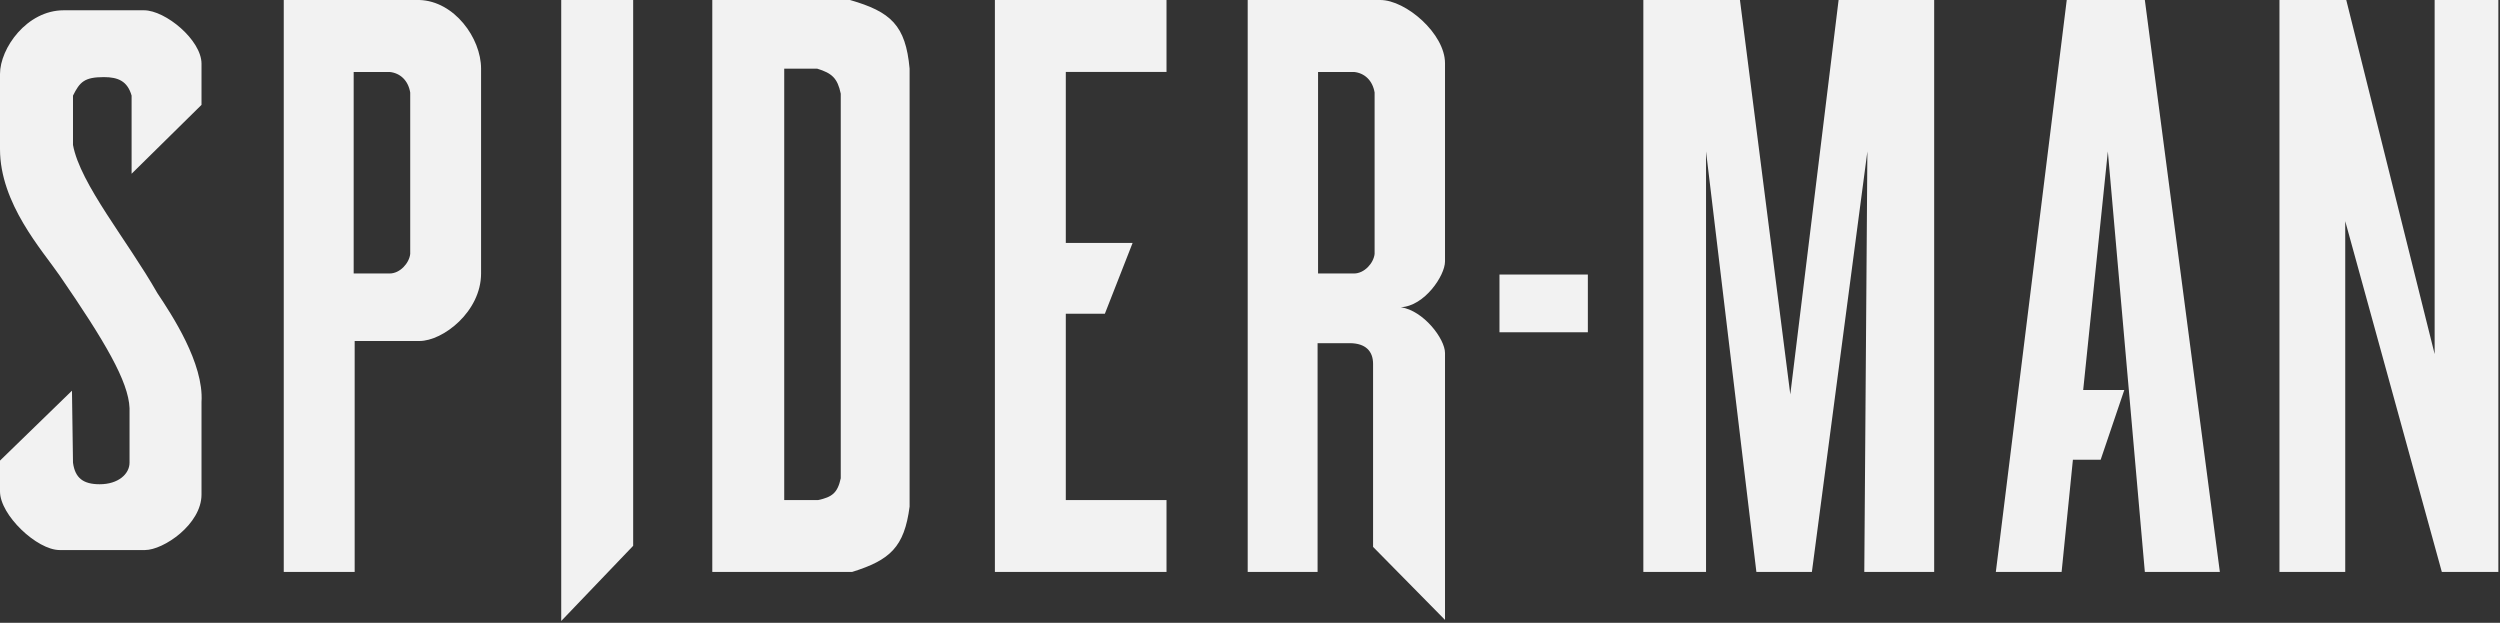 <svg width="570" height="142" viewBox="0 0 570 142" fill="none" xmlns="http://www.w3.org/2000/svg">
<rect x="0" y="0" width="570" height="142" fill="#333333" stroke="none"/>
<path d="M16.409 89.077L0 105.017V112.05C0 117.441 8.439 125.411 13.596 125.411H33.052C37.272 125.411 45.945 119.551 45.945 112.753V91.656C46.508 82.842 39.147 71.731 35.865 66.808C29.067 54.853 18.284 41.96 16.643 33.052V21.8C18.185 18.709 19.222 17.581 23.676 17.581C26.958 17.581 29.067 18.519 30.005 21.8V39.616L45.945 23.91V14.534C45.945 9.142 37.741 2.344 32.818 2.344H14.534C6.095 2.344 0 11.017 0 16.878V33.99C0 46.414 9.611 57.026 13.596 62.823C23.91 77.825 29.302 86.968 29.536 93.062V105.486C29.536 108.065 26.958 110.409 22.738 110.409C18.988 110.409 17.112 109.002 16.643 105.486L16.409 89.077Z" fill="#F2F2F2"/>
<path fill-rule="evenodd" clip-rule="evenodd" d="M64.697 130.408V0H95.626C103.592 0.248 109.684 8.694 109.684 15.649V62.347C109.684 71.041 101.015 77.748 95.626 77.748H80.864V130.408H64.697ZM144.361 0H127.96V141.586L144.361 124.447V0ZM226.836 0V130.408H265.965V114.014H243.003V71.538H251.907L258.233 55.392H243.003V16.394H265.965V0H226.836ZM284.475 0V130.408H300.408V78.245H307.906C311.267 78.306 313.061 79.984 313.061 82.964V124.695L329.462 141.338V80.481C329.462 77.251 324.542 70.793 319.387 70.048C324.776 69.799 329.462 62.844 329.462 59.615V14.407C329.462 7.7 320.558 2.18614e-05 314.701 0H284.475ZM341.88 75.761V62.596H362.03V75.761H341.88ZM374.683 0V130.408H388.976V34.527L400.457 130.408H413.109L425.762 34.527L425.059 130.408H440.991V0H419.201L408.189 89.919L396.708 0H374.683ZM471.217 0L455.05 130.408H470.045L472.623 104.823H478.949L484.338 88.926H474.966L480.589 34.527L489.024 130.408H506.128L489.024 0H471.217ZM519.718 130.408V0H534.948L555.098 80.729V0H569.625V130.408H556.738L534.713 50.425V130.408H519.718ZM162.403 0V130.408H194.268C202.917 127.697 206.178 124.776 207.389 115.504V15.649C206.492 5.747 203.096 2.681 193.799 0H162.403ZM178.804 114.014V16.394V15.649H186.302C189.688 16.68 190.965 17.841 191.691 21.362V109.046C190.972 112.39 189.71 113.332 186.536 114.014H178.804ZM80.637 62.354V16.409H88.842C91.186 16.643 93.061 18.284 93.53 21.097V57.9C93.296 60.01 91.186 62.354 88.842 62.354H80.637ZM300.517 16.409V62.354H308.722C311.066 62.354 313.176 60.01 313.41 57.9V21.097C312.941 18.284 311.066 16.643 308.722 16.409H300.517Z" fill="#F2F2F2"/>
</svg>
